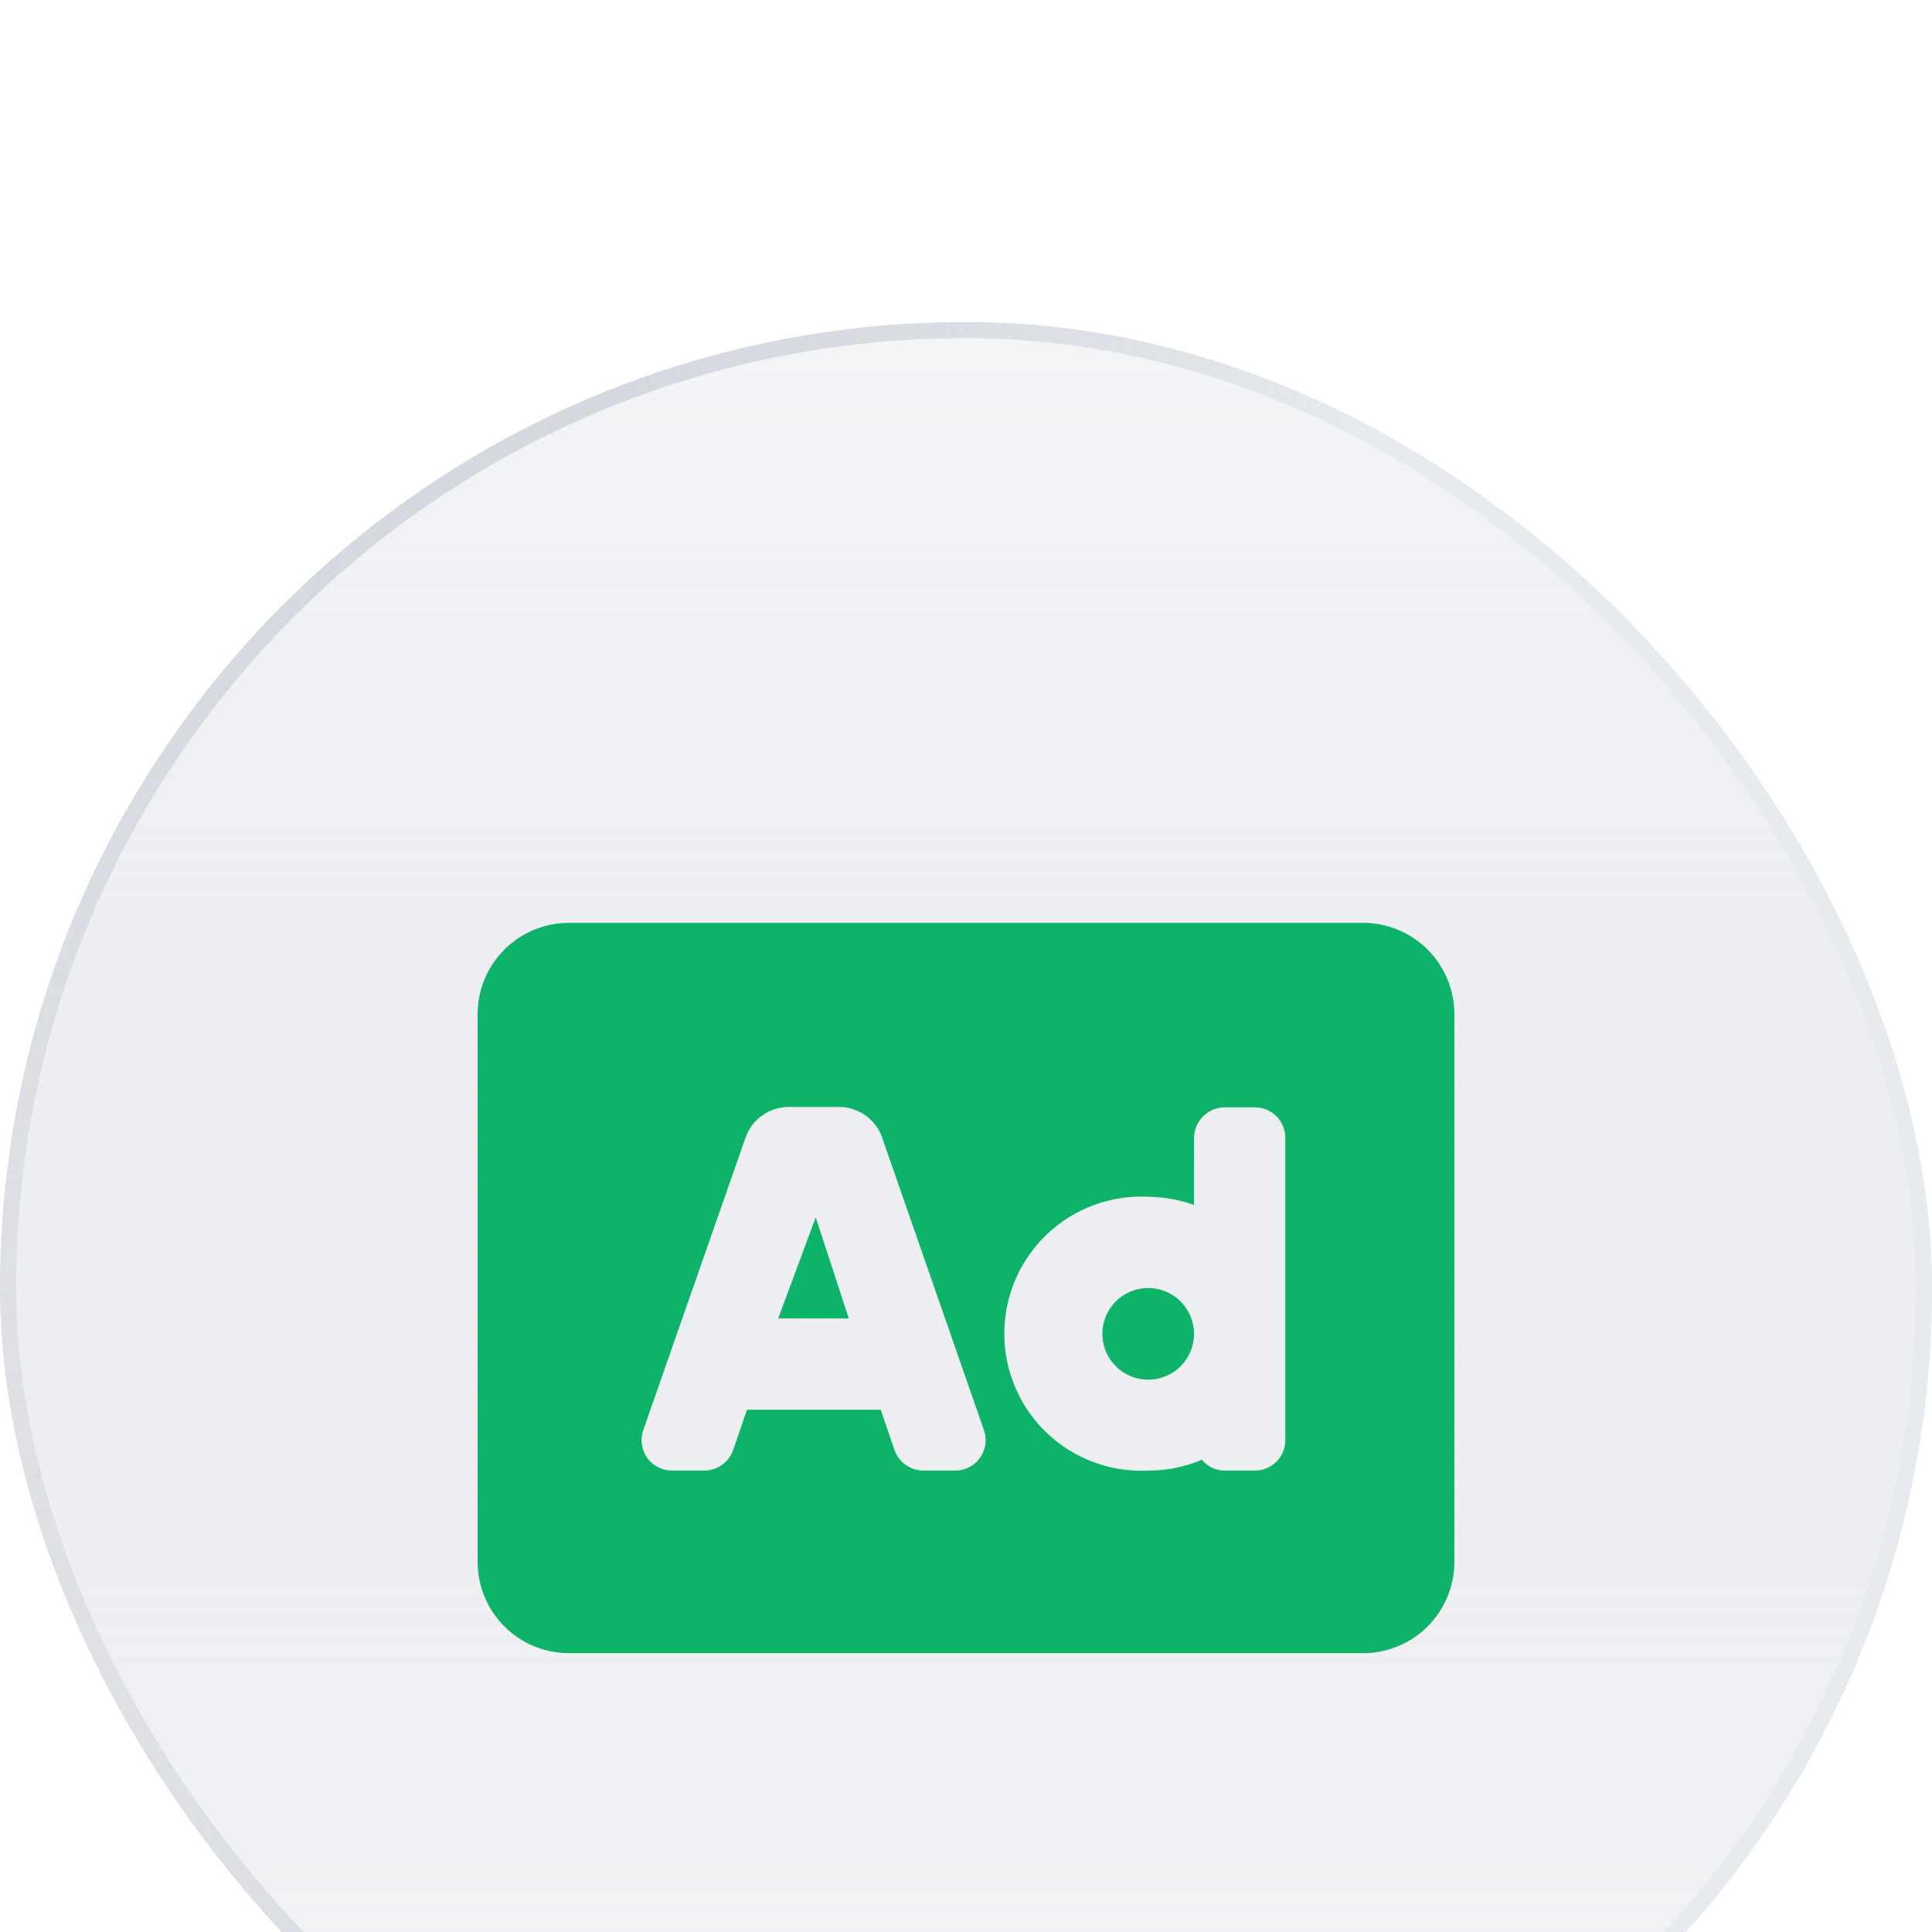 <svg width="60" height="60" viewBox="0 0 60 60" fill="none" xmlns="http://www.w3.org/2000/svg">
<g filter="url(#filter0_i_260_5171)">
<rect width="60" height="60" rx="30" fill="url(#paint0_linear_260_5171)" fill-opacity="0.5"/>
<rect x="0.25" y="0.25" width="59.5" height="59.5" rx="29.75" stroke="url(#paint1_linear_260_5171)" stroke-width="0.5"/>
<path d="M24.167 30.945H26.36L25.333 27.807L24.167 30.945ZM35.67 30C35.388 29.998 35.112 30.08 34.876 30.235C34.64 30.39 34.456 30.611 34.347 30.871C34.237 31.131 34.207 31.418 34.261 31.694C34.315 31.971 34.449 32.226 34.648 32.426C34.846 32.626 35.1 32.763 35.376 32.819C35.653 32.875 35.94 32.847 36.2 32.74C36.461 32.633 36.684 32.45 36.841 32.216C36.998 31.982 37.082 31.706 37.082 31.424C37.082 31.048 36.933 30.688 36.669 30.422C36.404 30.155 36.045 30.004 35.67 30ZM42.285 18.66H17.715C17.339 18.654 16.965 18.723 16.616 18.863C16.266 19.003 15.948 19.21 15.68 19.474C15.412 19.738 15.199 20.053 15.053 20.4C14.908 20.747 14.833 21.119 14.833 21.495V38.505C14.833 39.257 15.132 39.978 15.664 40.51C16.195 41.042 16.916 41.34 17.668 41.34H42.285C42.661 41.347 43.035 41.278 43.384 41.138C43.733 40.999 44.052 40.791 44.32 40.527C44.588 40.263 44.801 39.948 44.946 39.601C45.092 39.254 45.167 38.882 45.167 38.505V21.495C45.167 21.119 45.092 20.747 44.946 20.4C44.801 20.053 44.588 19.738 44.32 19.474C44.052 19.21 43.733 19.003 43.384 18.863C43.035 18.723 42.661 18.654 42.285 18.66ZM29.685 35.67H28.682C28.485 35.67 28.294 35.61 28.133 35.497C27.972 35.384 27.85 35.225 27.783 35.041L27.352 33.781H23.198L22.767 35.041C22.7 35.225 22.577 35.384 22.417 35.497C22.256 35.61 22.064 35.67 21.868 35.67H20.865C20.714 35.67 20.566 35.633 20.432 35.563C20.298 35.493 20.183 35.393 20.096 35.269C20.01 35.146 19.954 35.004 19.933 34.854C19.913 34.705 19.928 34.553 19.978 34.41L23.152 25.334C23.248 25.055 23.43 24.813 23.67 24.642C23.91 24.47 24.198 24.378 24.493 24.377H26.057C26.352 24.378 26.64 24.47 26.88 24.642C27.12 24.813 27.302 25.055 27.398 25.334L30.572 34.457C30.613 34.597 30.622 34.744 30.597 34.887C30.572 35.03 30.514 35.166 30.428 35.283C30.343 35.401 30.231 35.497 30.102 35.564C29.973 35.631 29.83 35.668 29.685 35.67ZM39.917 34.725C39.917 34.976 39.817 35.217 39.64 35.394C39.463 35.571 39.222 35.67 38.972 35.67H38.038C37.902 35.671 37.767 35.641 37.644 35.582C37.521 35.524 37.412 35.438 37.327 35.332C36.803 35.557 36.239 35.672 35.67 35.67C35.093 35.701 34.515 35.613 33.973 35.413C33.431 35.213 32.935 34.905 32.516 34.507C32.097 34.109 31.763 33.63 31.535 33.099C31.306 32.568 31.189 31.996 31.189 31.418C31.189 30.84 31.306 30.268 31.535 29.737C31.763 29.206 32.097 28.727 32.516 28.329C32.935 27.931 33.431 27.623 33.973 27.423C34.515 27.223 35.093 27.135 35.67 27.166C36.151 27.172 36.629 27.259 37.082 27.422V25.334C37.085 25.082 37.187 24.842 37.366 24.665C37.545 24.488 37.786 24.389 38.038 24.389H38.972C39.222 24.389 39.463 24.488 39.64 24.666C39.817 24.843 39.917 25.083 39.917 25.334V34.725Z" fill="#0DB368"/>
</g>
<defs>
<filter id="filter0_i_260_5171" x="0" y="0" width="60" height="70" filterUnits="userSpaceOnUse" color-interpolation-filters="sRGB">
<feFlood flood-opacity="0" result="BackgroundImageFix"/>
<feBlend mode="normal" in="SourceGraphic" in2="BackgroundImageFix" result="shape"/>
<feColorMatrix in="SourceAlpha" type="matrix" values="0 0 0 0 0 0 0 0 0 0 0 0 0 0 0 0 0 0 127 0" result="hardAlpha"/>
<feOffset dy="10"/>
<feGaussianBlur stdDeviation="5"/>
<feComposite in2="hardAlpha" operator="arithmetic" k2="-1" k3="1"/>
<feColorMatrix type="matrix" values="0 0 0 0 1 0 0 0 0 1 0 0 0 0 1 0 0 0 0.4 0"/>
<feBlend mode="normal" in2="shape" result="effect1_innerShadow_260_5171"/>
</filter>
<linearGradient id="paint0_linear_260_5171" x1="30" y1="0" x2="30" y2="60" gradientUnits="userSpaceOnUse">
<stop stop-color="#E7EAEE"/>
<stop offset="1" stop-color="#9EA4B4" stop-opacity="0.2"/>
</linearGradient>
<linearGradient id="paint1_linear_260_5171" x1="44.211" y1="1.856" x2="-6.64" y2="11.252" gradientUnits="userSpaceOnUse">
<stop offset="0.025" stop-color="#E7EAEE"/>
<stop offset="0.925" stop-color="#9EA4B4" stop-opacity="0.2"/>
</linearGradient>
</defs>
</svg>
